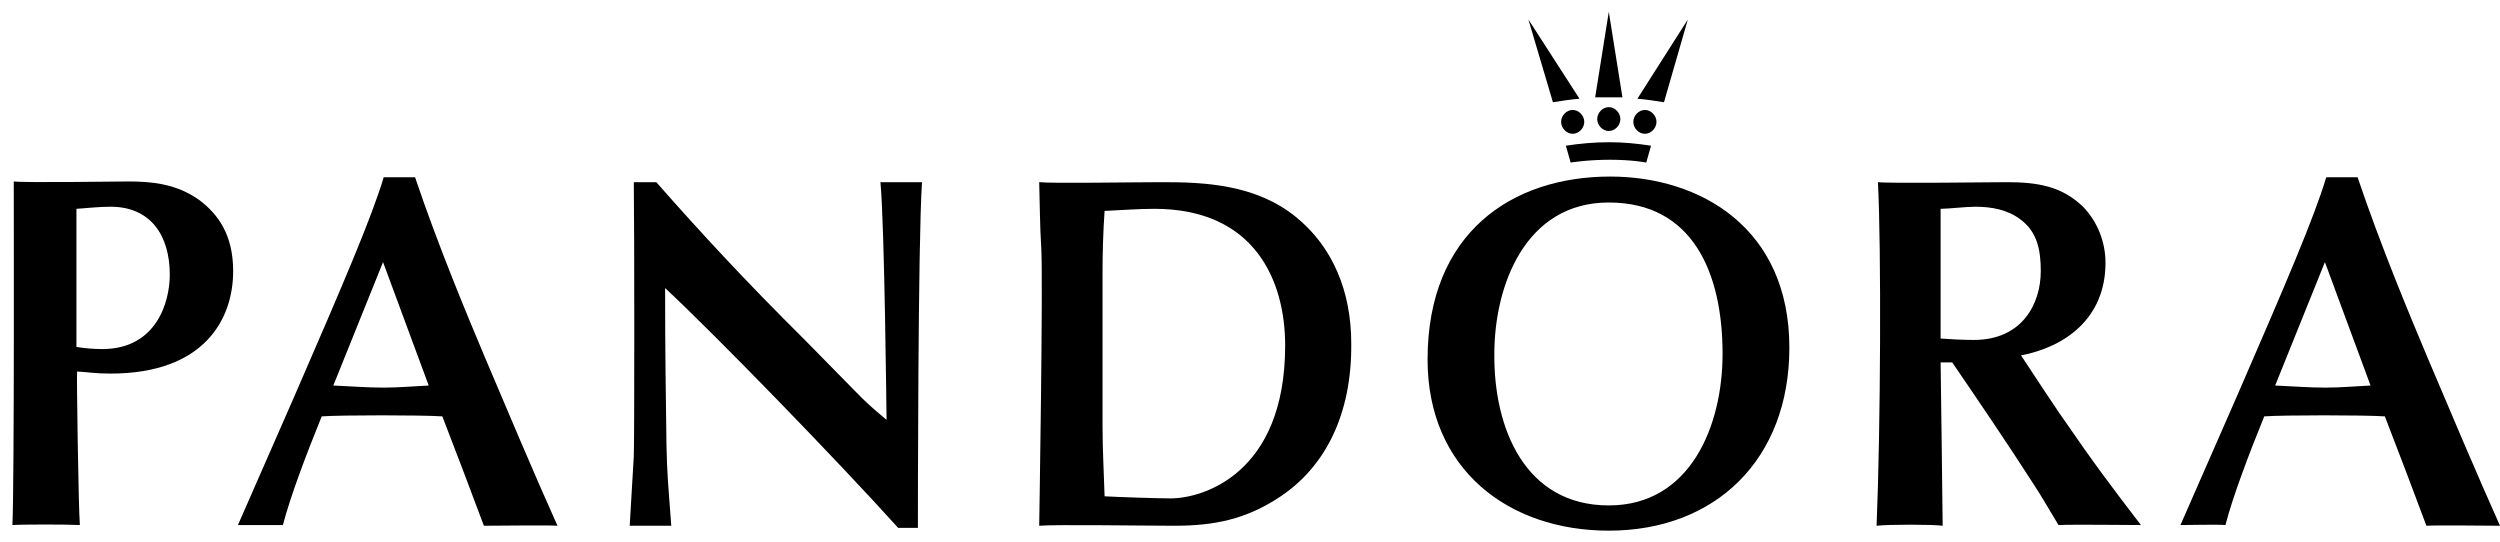 <svg width="106" height="23" viewBox="0 0 106 23" fill="none" xmlns="http://www.w3.org/2000/svg">
<path d="M3.241 14.711C3.617 14.77 3.964 14.8 4.339 14.8C6.65 14.8 7.199 12.778 7.199 11.649C7.199 9.984 6.39 8.765 4.686 8.765C4.166 8.765 3.732 8.824 3.241 8.854V14.711ZM3.386 22.262C2.895 22.232 0.959 22.232 0.526 22.262C0.612 20.567 0.583 7.694 0.583 7.694C1.046 7.754 5.032 7.694 5.437 7.694C6.419 7.694 7.488 7.784 8.47 8.497C9.25 9.092 9.886 9.954 9.886 11.5C9.886 13.521 8.672 15.84 4.686 15.84C4.079 15.84 3.732 15.781 3.27 15.751C3.241 15.751 3.328 21.578 3.386 22.262Z" fill="black"/>
<path d="M16.241 11.113L14.132 16.346C14.855 16.376 15.548 16.435 16.27 16.435C16.906 16.435 17.541 16.376 18.177 16.346L16.241 11.113ZM19.621 19.913L18.755 17.654C17.859 17.595 14.479 17.595 13.641 17.654C12.977 19.289 12.312 21.043 11.995 22.262C11.735 22.262 10.377 22.262 10.088 22.262L12.486 16.792C14.566 12.005 15.75 9.24 16.27 7.516C16.501 7.516 17.397 7.516 17.599 7.516C18.581 10.43 19.824 13.403 20.575 15.186C21.355 17.03 22.712 20.24 23.637 22.292C23.348 22.262 20.892 22.292 20.517 22.292L19.621 19.913Z" fill="black"/>
<path d="M26.873 7.724C27.046 7.724 27.681 7.724 27.826 7.724C29.79 9.954 31.61 11.916 34.124 14.413L36.55 16.881C36.955 17.267 37.128 17.416 37.59 17.803C37.59 17.803 37.504 9.449 37.33 7.724C37.562 7.724 38.833 7.724 39.093 7.724C38.919 10.281 38.919 21.846 38.919 22.381C38.775 22.381 38.255 22.381 38.081 22.381C35.453 19.468 30.397 14.265 28.201 12.213C28.201 15.097 28.23 16.643 28.259 18.903C28.288 20.122 28.317 20.359 28.462 22.292C28.23 22.292 26.93 22.292 26.699 22.292L26.873 19.349C26.901 18.754 26.901 9.686 26.873 7.724Z" fill="black"/>
<path d="M46.748 18.1C46.748 19.081 46.806 20.062 46.835 21.043C47.297 21.073 49.117 21.132 49.637 21.132C50.995 21.132 54.491 20.092 54.491 14.651C54.491 11.916 53.219 8.854 48.944 8.854C48.251 8.854 47.528 8.913 46.835 8.943C46.777 9.776 46.748 10.668 46.748 11.5V18.1ZM54.26 21.073C52.815 22.024 51.486 22.292 49.782 22.292C48.511 22.292 44.697 22.232 44.062 22.292C44.062 22.292 44.235 11.827 44.148 10.489C44.09 9.567 44.09 8.676 44.062 7.724C44.611 7.784 48.077 7.724 49.291 7.724C51.053 7.724 53.219 7.813 54.924 9.181C56.513 10.459 57.293 12.362 57.293 14.562C57.322 17.565 56.195 19.794 54.26 21.073Z" fill="black"/>
<path d="M82.282 14.354C82.686 14.384 83.178 14.413 83.698 14.413C85.749 14.413 86.529 12.867 86.529 11.5C86.529 10.608 86.384 9.835 85.662 9.3C85.113 8.884 84.42 8.765 83.755 8.765C83.351 8.765 82.6 8.854 82.282 8.854V14.354ZM86.24 15.9C86.529 16.346 86.991 17.03 87.309 17.505C88.927 19.854 89.504 20.597 90.775 22.262C90.227 22.262 87.886 22.232 87.28 22.262C86.991 21.786 86.529 20.984 86.211 20.508C85.142 18.843 83.871 16.97 82.773 15.365H82.282C82.282 15.365 82.369 21.727 82.369 22.292C81.964 22.232 80.029 22.232 79.567 22.292C79.74 18.1 79.769 10.489 79.624 7.724C80.087 7.784 84.622 7.724 85.084 7.724C86.413 7.724 87.424 7.903 88.32 8.765C88.927 9.389 89.273 10.251 89.273 11.143C89.273 13.492 87.569 14.711 85.691 15.068L86.24 15.9Z" fill="black"/>
<path d="M98.576 11.113L96.467 16.346C97.189 16.376 97.882 16.435 98.604 16.435C99.24 16.435 99.876 16.376 100.511 16.346L98.576 11.113ZM101.984 19.913L101.118 17.654C100.222 17.595 96.842 17.595 96.004 17.654C95.34 19.289 94.675 21.043 94.358 22.262C94.069 22.232 92.74 22.262 92.451 22.262L94.849 16.792C96.929 12.005 98.113 9.24 98.633 7.516C98.864 7.516 99.731 7.516 99.962 7.516C100.944 10.43 102.187 13.403 102.938 15.186C103.718 17.03 105.076 20.24 106 22.292C105.711 22.292 103.227 22.262 102.88 22.292L101.984 19.913Z" fill="black"/>
<path d="M68.213 21.43C71.68 21.43 73.037 18.041 73.037 15.008C73.037 11.559 71.766 8.586 68.213 8.586C64.66 8.586 63.36 12.124 63.36 15.008C63.331 18.159 64.66 21.43 68.213 21.43ZM75.869 14.741C75.869 19.468 72.749 22.5 68.213 22.5C63.937 22.5 60.529 19.884 60.529 15.246C60.529 9.865 64.111 7.486 68.271 7.486C72.084 7.486 75.869 9.657 75.869 14.741Z" fill="black"/>
<path d="M68.704 5.049C68.704 5.316 68.473 5.554 68.213 5.554C67.953 5.554 67.722 5.316 67.722 5.049C67.722 4.781 67.953 4.543 68.213 4.543C68.473 4.543 68.704 4.781 68.704 5.049Z" fill="black"/>
<path d="M67.173 5.168C67.173 5.435 66.942 5.673 66.682 5.673C66.422 5.673 66.191 5.435 66.191 5.168C66.191 4.9 66.422 4.662 66.682 4.662C66.942 4.662 67.173 4.9 67.173 5.168Z" fill="black"/>
<path d="M70.235 5.168C70.235 5.435 70.004 5.673 69.744 5.673C69.484 5.673 69.253 5.435 69.253 5.168C69.253 4.9 69.484 4.662 69.744 4.662C70.004 4.662 70.235 4.9 70.235 5.168Z" fill="black"/>
<path d="M70.004 6.178C69.426 6.089 68.849 6.03 68.242 6.03C67.578 6.03 66.971 6.089 66.393 6.178L66.595 6.892C66.595 6.892 67.317 6.773 68.271 6.773C69.195 6.773 69.802 6.892 69.802 6.892L70.004 6.178Z" fill="black"/>
<path d="M68.791 4.127L68.213 0.5L67.635 4.127C67.837 4.127 68.011 4.127 68.213 4.127C68.386 4.127 68.617 4.127 68.791 4.127Z" fill="black"/>
<path d="M64.804 0.827L65.844 4.335C66.22 4.276 66.595 4.216 66.971 4.186L64.804 0.827Z" fill="black"/>
<path d="M71.564 0.827L70.553 4.335C70.177 4.276 69.802 4.216 69.426 4.186L71.564 0.827Z" fill="black"/>
</svg>
